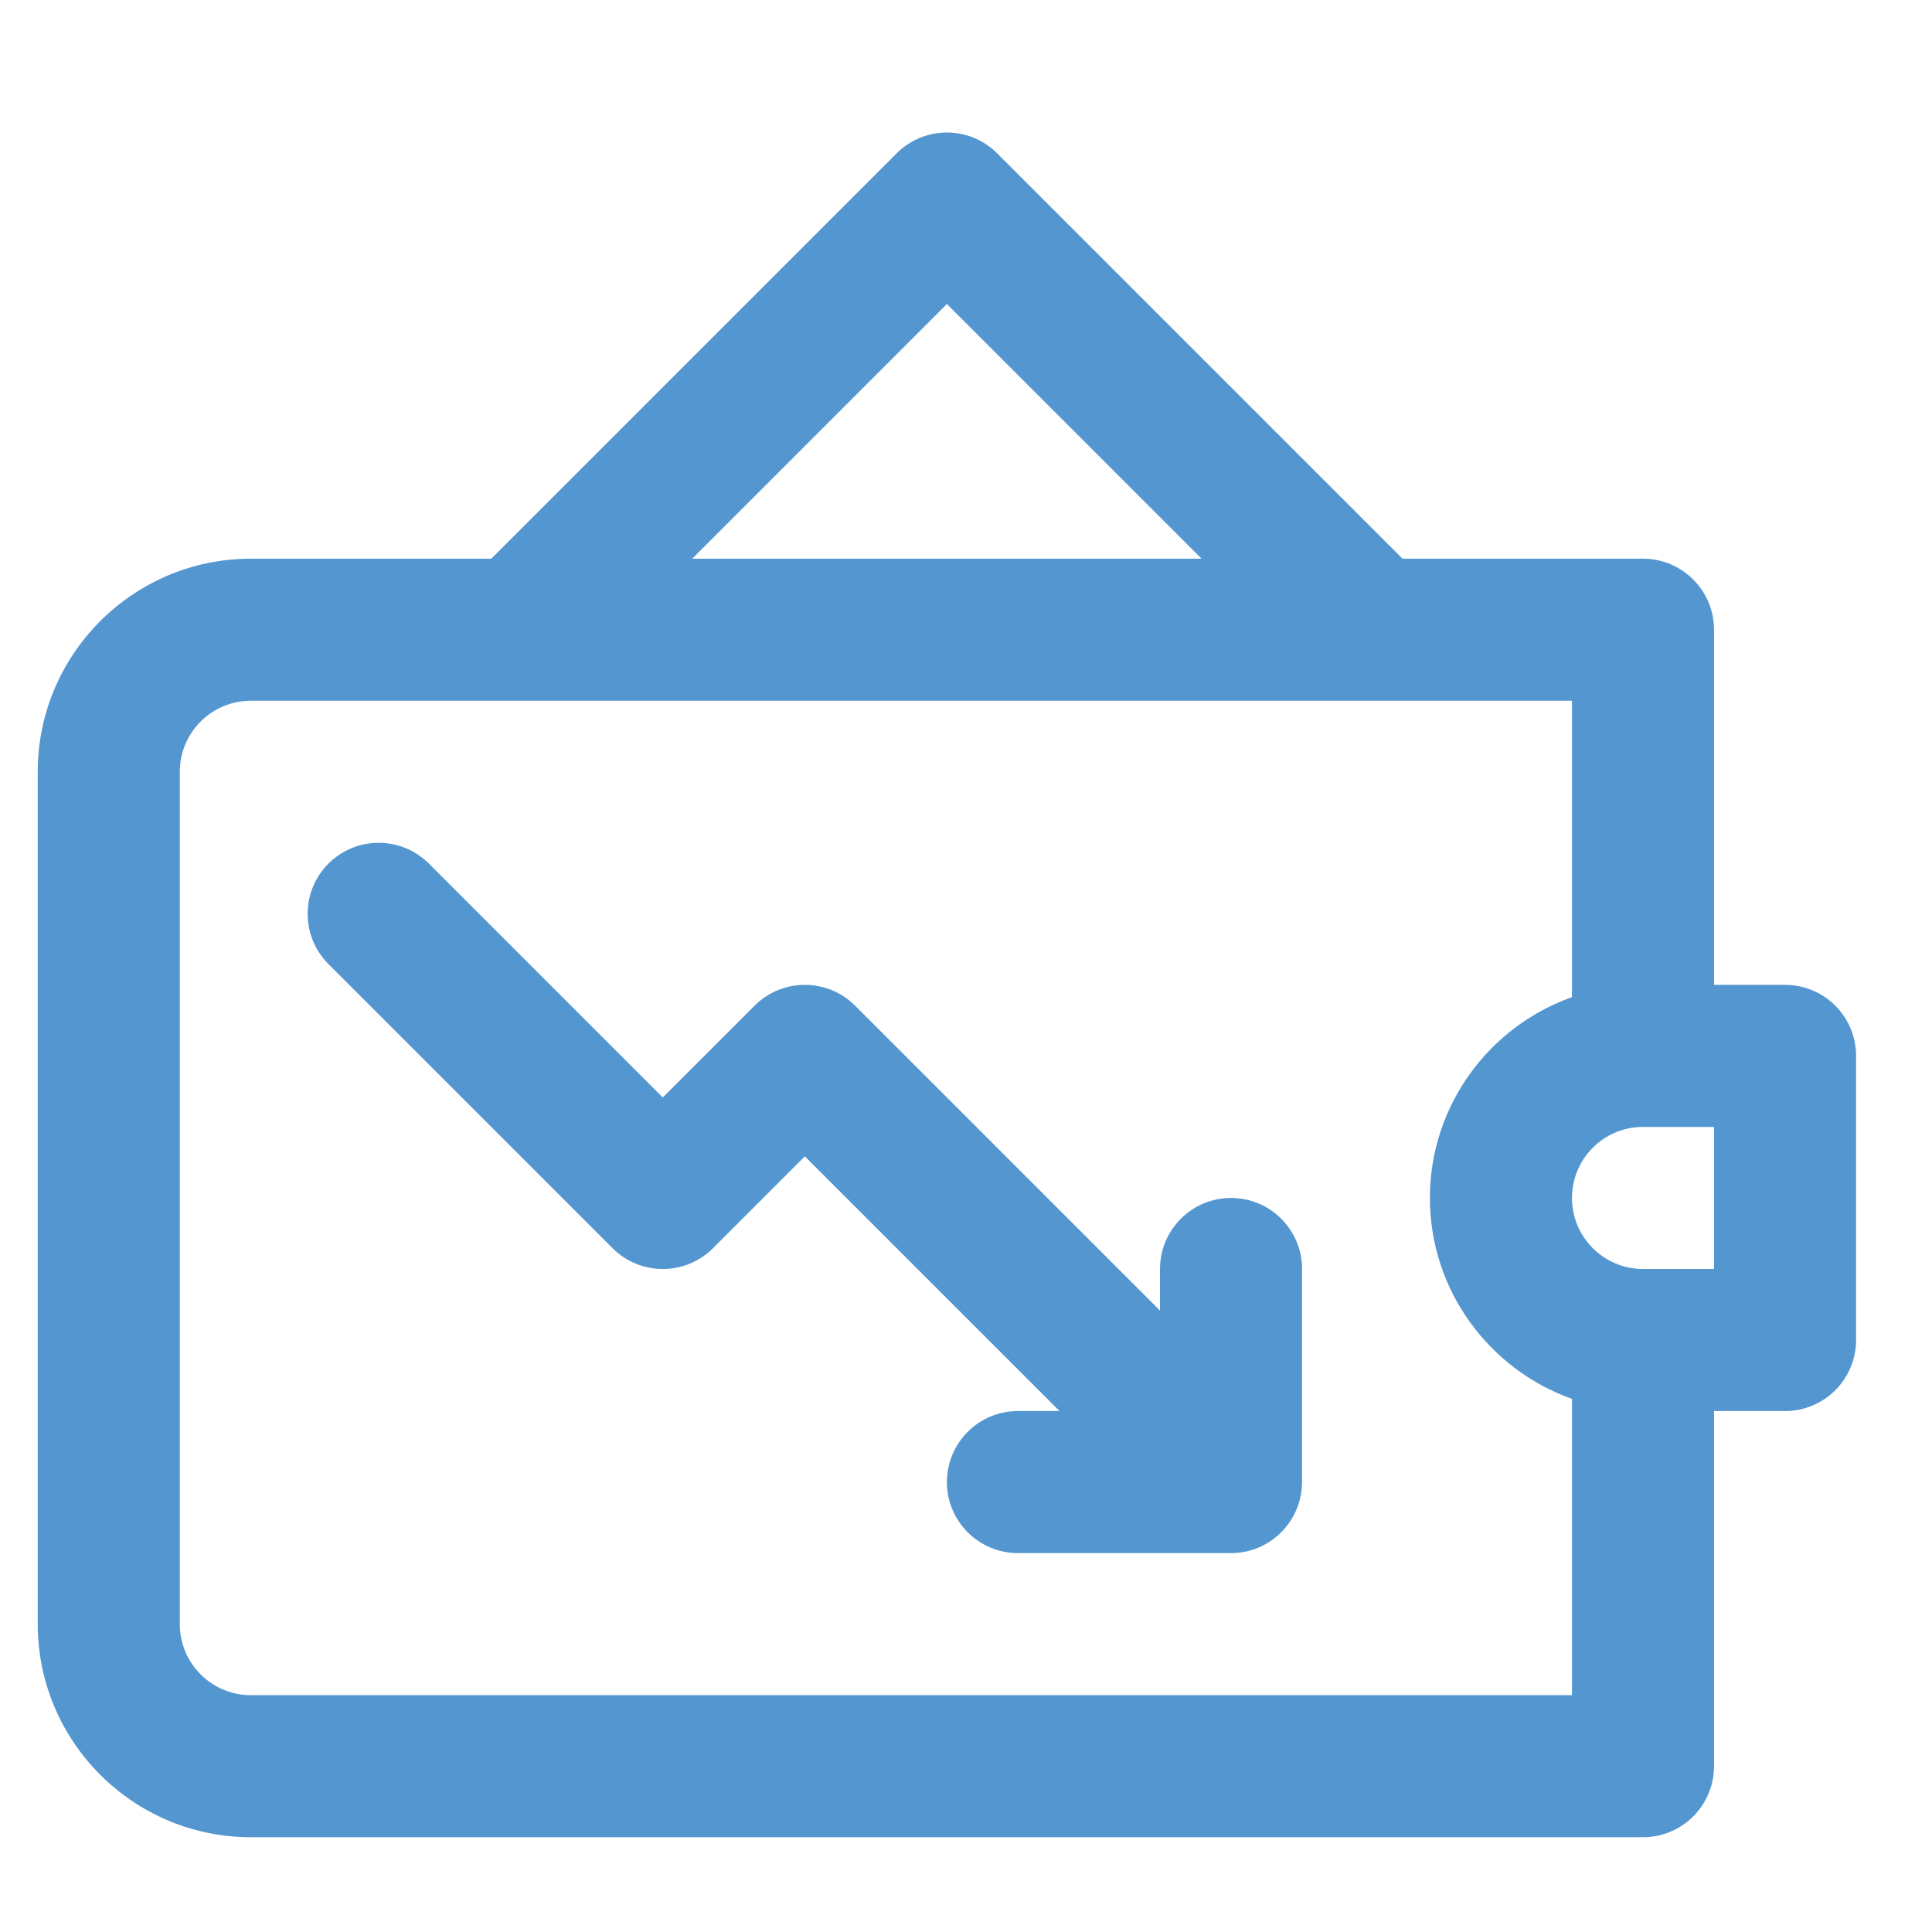<svg width="17" height="17" viewBox="0 0 17 17" fill="none" xmlns="http://www.w3.org/2000/svg">
<g clip-path="url(#clip0_5274_4153)">
<path d="M10.832 10.541C10.487 10.541 10.207 10.821 10.207 11.166V11.532L7.524 8.849C7.28 8.605 6.884 8.605 6.64 8.849L5.832 9.657L3.774 7.599C3.53 7.355 3.134 7.355 2.89 7.599C2.646 7.843 2.646 8.239 2.89 8.483L5.39 10.983C5.634 11.227 6.03 11.227 6.274 10.983L7.082 10.175L9.323 12.416H8.957C8.612 12.416 8.332 12.696 8.332 13.041C8.332 13.386 8.612 13.666 8.957 13.666H10.832C11.181 13.666 11.457 13.38 11.457 13.041V11.166C11.457 10.821 11.177 10.541 10.832 10.541Z" fill="#5496D0"/>
<path d="M15.707 8.666H15.082V5.541C15.082 5.196 14.802 4.916 14.457 4.916H12.341L8.774 1.349C8.53 1.105 8.134 1.105 7.89 1.349L4.323 4.916H2.207C1.173 4.916 0.332 5.757 0.332 6.791V14.291C0.332 15.325 1.173 16.166 2.207 16.166H14.457C14.802 16.166 15.082 15.886 15.082 15.541V12.416H15.707C16.052 12.416 16.332 12.136 16.332 11.791V9.291C16.332 8.946 16.052 8.666 15.707 8.666ZM8.332 2.675L10.573 4.916H6.091L8.332 2.675ZM2.207 14.916C1.862 14.916 1.582 14.636 1.582 14.291V6.791C1.582 6.446 1.862 6.166 2.207 6.166H13.832V8.774C13.105 9.032 12.582 9.726 12.582 10.541C12.582 11.356 13.105 12.05 13.832 12.309V14.916H2.207ZM15.082 11.166H14.457C14.112 11.166 13.832 10.886 13.832 10.541C13.832 10.196 14.112 9.916 14.457 9.916H15.082V11.166Z" fill="#5496D0"/>
</g>
<defs>
<clipPath id="clip0_5274_4153">
<rect width="16" height="16" fill="white" transform="translate(0.332 0.666)"/>
</clipPath>
</defs>
</svg>
